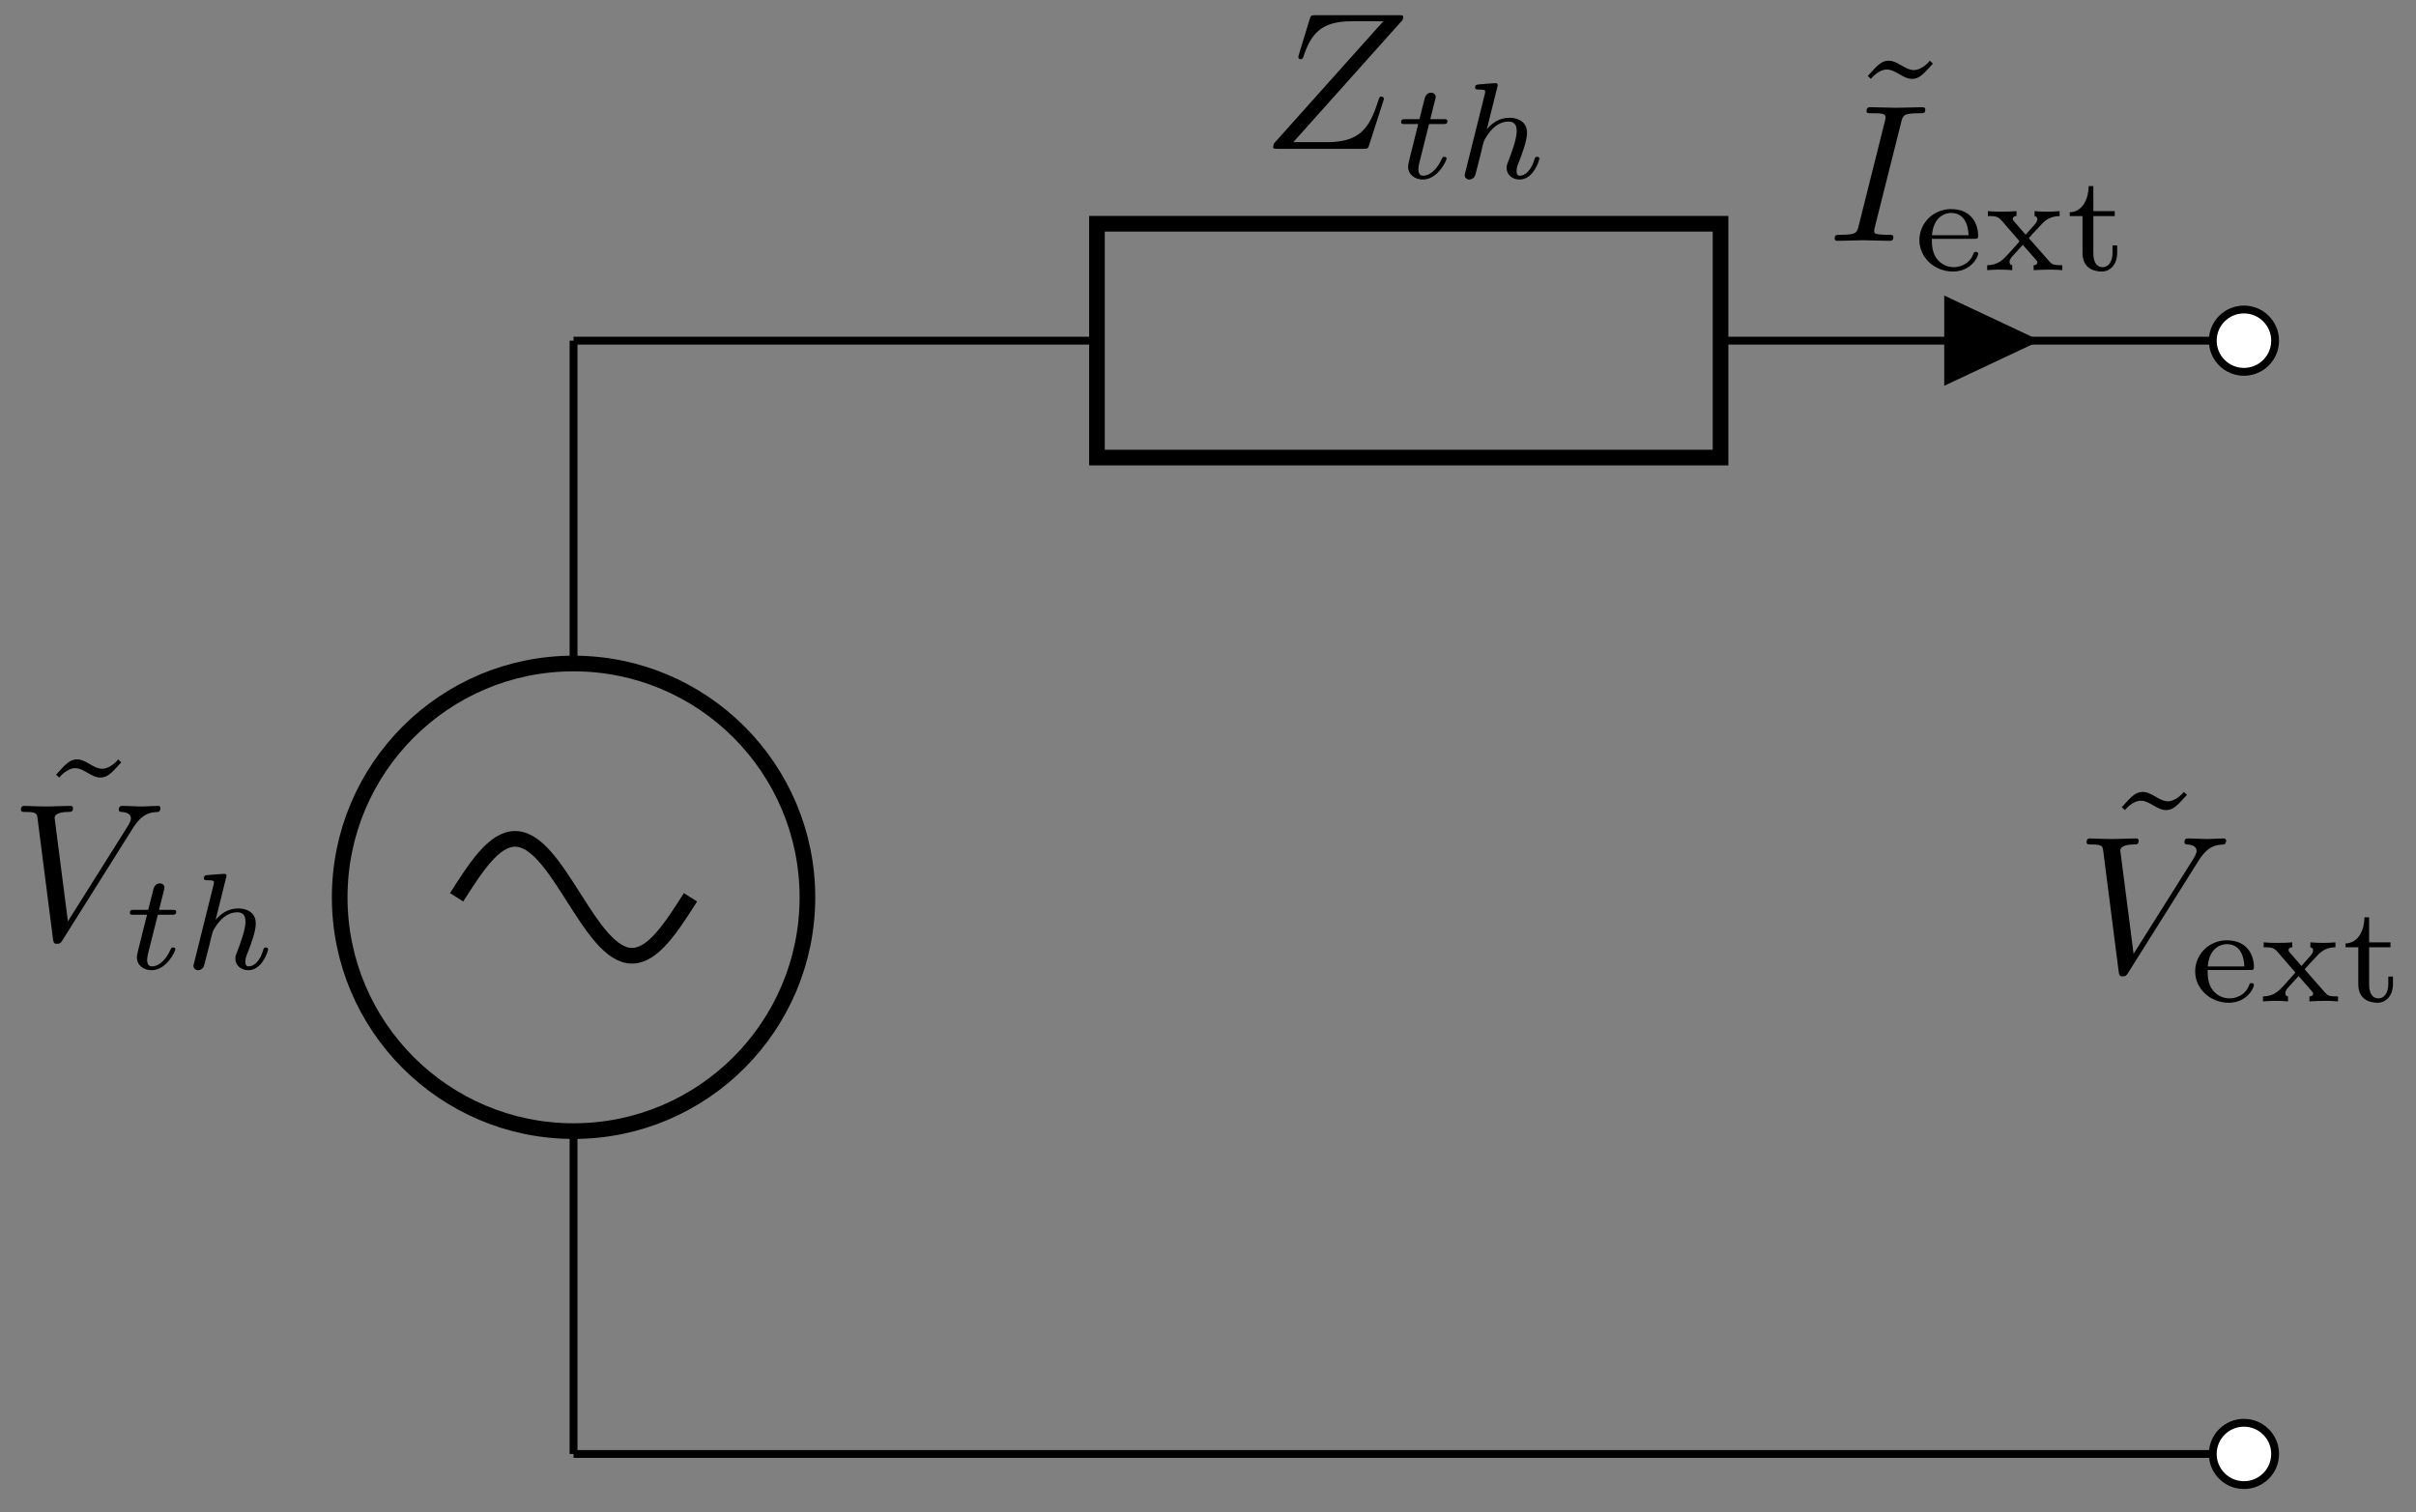 <svg xmlns="http://www.w3.org/2000/svg" xmlns:xlink="http://www.w3.org/1999/xlink" xmlns:inkscape="http://www.inkscape.org/namespaces/inkscape" version="1.1" width="123" height="77" viewBox="0 0 123 77">
<rect x="0" y="0" width="123" height="77" fill="#808080" stroke="none"/>
<defs>
<path id="font_1_1" d="M.416 .653 .4 .668C.4 .667 .362 .62 .318 .62 .295 .62 .27 .635 .253 .645 .226 .661 .208 .668 .191 .668 .153 .668 .134 .646 .083 .59L.099 .575C.099 .576 .137 .623 .181 .623 .204 .623 .229 .608 .246 .598 .273 .582 .291 .575 .308 .575 .346 .575 .365 .597 .416 .653Z"/>
<path id="font_2_2" d="M.628 .569C.677 .647 .719 .65 .756 .652 .768 .653 .769 .67 .769 .671 .769 .679 .764 .683 .756 .683 .73 .683 .701 .68 .674 .68 .641 .68 .607 .683 .575 .683 .569 .683 .556 .683 .556 .664 .556 .653 .565 .652 .572 .652 .599 .65 .618 .64 .618 .619 .618 .604 .603 .582 .603 .581L.296 .093 .228 .622C.228 .639 .251 .652 .297 .652 .311 .652 .322 .652 .322 .672 .322 .681 .314 .683 .308 .683 .268 .683 .225 .68 .184 .68 .166 .68 .147 .681 .129 .681 .111 .681 .092 .683 .075 .683 .068 .683 .056 .683 .056 .664 .056 .652 .065 .652 .081 .652 .137 .652 .138 .643 .141 .618L.22 .001C.223-.019 .227-.022 .24-.022 .256-.022 .26-.017 .268-.004L.628 .569Z"/>
<path id="font_3_2" d="M.246 .395H.348C.367 .395 .38 .395 .38 .417 .38 .431 .367 .431 .35 .431H.255L.292 .579C.293 .584 .295 .589 .295 .592 .295 .61 .281 .624 .261 .624 .236 .624 .221 .607 .214 .582 .207 .557 .22 .604 .176 .431H.074C.055 .431 .042 .431 .042 .409 .042 .395 .054 .395 .072 .395H.167L.108 .159C.102 .134 .093 .098 .093 .085 .093 .026 .143-.01 .2-.01 .311-.01 .374 .13 .374 .143 .374 .156 .361 .156 .358 .156 .346 .156 .345 .154 .337 .137 .309 .074 .258 .018 .203 .018 .182 .018 .168 .031 .168 .067 .168 .077 .172 .098 .174 .108L.246 .395Z"/>
<path id="font_3_1" d="M.313 .664C.314 .666 .317 .679 .317 .68 .317 .685 .313 .694 .301 .694 .281 .694 .198 .686 .173 .684 .165 .683 .151 .682 .151 .661 .151 .647 .165 .647 .177 .647 .225 .647 .225 .64 .225 .632 .225 .625 .223 .619 .221 .61L.08 .044C.075 .026 .075 .024 .075 .022 .075 .007 .087-.01 .109-.01 .12-.01 .139-.005 .15 .016 .153 .022 .162 .058 .167 .079L.19 .168C.193 .183 .203 .221 .206 .236 .216 .274 .216 .275 .236 .307 .268 .356 .318 .413 .396 .413 .452 .413 .455 .367 .455 .343 .455 .283 .412 .172 .396 .13 .385 .102 .381 .093 .381 .076 .381 .023 .425-.01 .476-.01 .576-.01 .62 .128 .62 .143 .62 .156 .607 .156 .604 .156 .59 .156 .589 .15 .585 .139 .562 .059 .518 .018 .479 .018 .458 .018 .454 .032 .454 .053 .454 .076 .459 .089 .477 .134 .489 .165 .53 .271 .53 .327 .53 .343 .53 .385 .493 .414 .476 .427 .447 .441 .4 .441 .327 .441 .274 .401 .237 .358L.313 .664Z"/>
<path id="font_2_3" d="M.72 .659C.721 .663 .723 .668 .723 .674 .723 .683 .718 .683 .698 .683H.276C.252 .683 .251 .682 .245 .663L.19 .483C.188 .478 .187 .471 .187 .469 .187 .468 .187 .458 .199 .458 .208 .458 .21 .465 .212 .468 .25 .586 .302 .652 .458 .652H.621L.062 .027C.062 .026 .058 .012 .058 .009 .058 0 .065 0 .083 0H.518C.542 0 .543 .001 .549 .02L.62 .241C.621 .245 .624 .252 .624 .256 .624 .261 .62 .267 .611 .267 .602 .267 .601 .263 .594 .242 .55 .106 .502 .034 .332 .034H.161L.72 .659Z"/>
<path id="font_2_1" d="M.374 .606C.383 .642 .386 .652 .465 .652 .489 .652 .497 .652 .497 .671 .497 .683 .486 .683 .482 .683 .453 .683 .379 .68 .35 .68 .32 .68 .247 .683 .217 .683 .21 .683 .197 .683 .197 .663 .197 .652 .206 .652 .225 .652 .267 .652 .294 .652 .294 .633 .294 .628 .294 .626 .292 .617L.157 .078C.148 .041 .145 .031 .066 .031 .043 .031 .034 .031 .034 .011 .034 0 .046 0 .049 0 .078 0 .151 .003 .18 .003 .21 .003 .284 0 .314 0 .322 0 .334 0 .334 .019 .334 .031 .326 .031 .304 .031 .286 .031 .281 .031 .261 .033 .24 .035 .236 .039 .236 .05 .236 .058 .238 .066 .24 .073L.374 .606Z"/>
<path id="font_4_50" d="M.468 .12C.468 .124 .466 .134 .451 .134 .438 .134 .436 .128 .433 .118 .402 .037 .326 .022 .29 .022 .243 .022 .198 .043 .168 .081 .131 .128 .13 .189 .13 .229H.44C.461 .229 .468 .229 .468 .251 .468 .338 .419 .446 .27 .446 .139 .446 .039 .342 .039 .219 .039 .092 .15-.01 .283-.01 .418-.01 .468 .098 .468 .12M.398 .255H.131C.142 .395 .232 .418 .27 .418 .393 .418 .397 .279 .398 .255Z"/>
<path id="font_4_116" d="M.574 0V.036C.507 .036 .499 .042 .476 .068L.339 .224 .331 .234C.331 .237 .397 .308 .406 .317 .441 .356 .476 .394 .555 .395V.431C.527 .429 .498 .427 .471 .427 .441 .427 .402 .428 .372 .431V.395C.389 .392 .392 .381 .392 .372 .392 .372 .392 .355 .377 .338L.307 .259 .224 .354C.214 .365 .213 .37 .213 .374 .213 .389 .227 .395 .24 .395V.431C.203 .428 .165 .427 .128 .427 .098 .427 .06 .428 .031 .431V.395C.077 .395 .103 .395 .129 .365L.254 .221 .262 .211C.262 .208 .187 .126 .177 .115 .14 .075 .106 .038 .026 .036V0C.056 .002 .078 .004 .109 .004 .139 .004 .179 .003 .209 0V.036C.197 .038 .189 .045 .189 .059 .189 .078 .2 .091 .216 .108L.286 .185 .373 .086C.392 .065 .392 .063 .392 .057 .392 .037 .369 .036 .365 .036V0C.374 .001 .446 .004 .478 .004 .51 .004 .542 .003 .574 0Z"/>
<path id="font_4_105" d="M.375 .126V.181H.341V.127C.341 .059 .309 .022 .27 .022 .201 .022 .201 .106 .201 .124V.395H.357V.431H.201V.614H.167C.166 .524 .125 .426 .029 .423V.395H.122V.125C.122 .013 .206-.01 .262-.01 .329-.01 .375 .047 .375 .126V.126Z"/>
</defs>
<path transform="matrix(1,0,0,-1,29.2,17.348)" stroke-width=".399" stroke-linecap="butt" stroke-miterlimit="10" stroke-linejoin="miter" fill="none" stroke="#000000" d="M0 0"/>
<path transform="matrix(1,0,0,-1,29.2,17.348)" stroke-width=".399" stroke-linecap="butt" stroke-miterlimit="10" stroke-linejoin="miter" fill="none" stroke="#000000" d="M0 0V-16.441M0-40.253V-56.694"/>
<path transform="matrix(1,0,0,-1,29.2,17.348)" stroke-width=".797" stroke-linecap="butt" stroke-miterlimit="10" stroke-linejoin="miter" fill="none" stroke="#000000" d="M11.906-28.347C11.906-21.771 6.575-16.441 0-16.441-6.575-16.441-11.906-21.771-11.906-28.347-11.906-34.922-6.575-40.253 0-40.253 6.575-40.253 11.906-34.922 11.906-28.347ZM0-28.347"/>
<path transform="matrix(1,0,0,-1,29.2,17.348)" stroke-width=".797" stroke-linecap="butt" stroke-miterlimit="10" stroke-linejoin="miter" fill="none" stroke="#000000" d="M-5.953-28.347C-4.983-26.823-4.054-25.37-2.976-25.37-1.899-25.37-.97-26.823 0-28.347 .97-29.871 1.899-31.323 2.976-31.323 4.054-31.323 4.983-29.871 5.953-28.347"/>
<use data-text="&#x02dc;" xlink:href="#font_1_1" transform="matrix(9.963,0,0,-9.963,2.03,45.326)"/>
<use data-text="V" xlink:href="#font_2_2" transform="matrix(9.963,0,0,-9.963,.508,47.844)"/>
<use data-text="t" xlink:href="#font_3_2" transform="matrix(6.974,0,0,-6.974,6.319,49.338)"/>
<use data-text="h" xlink:href="#font_3_1" transform="matrix(6.974,0,0,-6.974,9.325,49.338)"/>
<path transform="matrix(1,0,0,-1,29.2,17.348)" stroke-width=".399" stroke-linecap="butt" stroke-miterlimit="10" stroke-linejoin="miter" fill="none" stroke="#000000" d="M0 0H26.646M58.394 0H85.04"/>
<path transform="matrix(1,0,0,-1,29.2,17.348)" stroke-width=".797" stroke-linecap="butt" stroke-miterlimit="10" stroke-linejoin="miter" fill="none" stroke="#000000" d="M26.646 5.953H58.394V-5.953H26.646Z"/>
<path transform="matrix(1,0,0,-1,29.2,17.348)" d="M86.628 0C86.628 .877 85.917 1.587 85.04 1.587 84.164 1.587 83.453 .877 83.453 0 83.453-.877 84.164-1.587 85.04-1.587 85.917-1.587 86.628-.877 86.628 0ZM85.04 0" fill="#ffffff"/>
<path transform="matrix(1,0,0,-1,29.2,17.348)" stroke-width=".399" stroke-linecap="butt" stroke-miterlimit="10" stroke-linejoin="miter" fill="none" stroke="#000000" d="M86.628 0C86.628 .877 85.917 1.587 85.04 1.587 84.164 1.587 83.453 .877 83.453 0 83.453-.877 84.164-1.587 85.04-1.587 85.917-1.587 86.628-.877 86.628 0ZM85.04 0"/>
<path transform="matrix(1,0,0,-1,29.2,17.348)" d="" fill="#ffffff"/>
<path transform="matrix(1,0,0,-1,29.2,17.348)" stroke-width=".399" stroke-linecap="butt" stroke-miterlimit="10" stroke-linejoin="miter" fill="none" stroke="#000000" d=""/>
<use data-text="Z" xlink:href="#font_2_3" transform="matrix(9.963,0,0,-9.963,64.237,7.579)"/>
<use data-text="t" xlink:href="#font_3_2" transform="matrix(6.974,0,0,-6.974,71.038,9.073)"/>
<use data-text="h" xlink:href="#font_3_1" transform="matrix(6.974,0,0,-6.974,74.044,9.073)"/>
<path transform="matrix(1,0,0,-1,29.2,17.348)" d="M69.981 0V-1.984L74.198 0 69.981 1.984Z"/>
<path transform="matrix(1,0,0,-1,29.2,17.348)" stroke-width=".399" stroke-linecap="butt" stroke-miterlimit="10" stroke-linejoin="miter" fill="none" stroke="#000000" d="M69.981 0V-1.984L74.198 0 69.981 1.984Z"/>
<use data-text="&#x02dc;" xlink:href="#font_1_1" transform="matrix(9.963,0,0,-9.963,94.262,9.746)"/>
<use data-text="I" xlink:href="#font_2_1" transform="matrix(9.963,0,0,-9.963,93.065,12.264)"/>
<use data-text="e" xlink:href="#font_4_50" transform="matrix(6.974,0,0,-6.974,97.445,13.758)"/>
<use data-text="x" xlink:href="#font_4_116" transform="matrix(6.974,0,0,-6.974,100.987,13.758)"/>
<use data-text="t" xlink:href="#font_4_105" transform="matrix(6.974,0,0,-6.974,105.172,13.758)"/>
<path transform="matrix(1,0,0,-1,29.2,17.348)" stroke-width=".399" stroke-linecap="butt" stroke-miterlimit="10" stroke-linejoin="miter" fill="none" stroke="#000000" d="M0-56.694H42.52M42.52-56.694H85.04"/>
<path transform="matrix(1,0,0,-1,29.2,17.348)" d="M86.628-56.694C86.628-55.817 85.917-55.106 85.04-55.106 84.164-55.106 83.453-55.817 83.453-56.694 83.453-57.57 84.164-58.281 85.04-58.281 85.917-58.281 86.628-57.57 86.628-56.694ZM85.04-56.694" fill="#ffffff"/>
<path transform="matrix(1,0,0,-1,29.2,17.348)" stroke-width=".399" stroke-linecap="butt" stroke-miterlimit="10" stroke-linejoin="miter" fill="none" stroke="#000000" d="M86.628-56.694C86.628-55.817 85.917-55.106 85.04-55.106 84.164-55.106 83.453-55.817 83.453-56.694 83.453-57.57 84.164-58.281 85.04-58.281 85.917-58.281 86.628-57.57 86.628-56.694ZM85.04-56.694"/>
<path transform="matrix(1,0,0,-1,29.2,17.348)" d="" fill="#ffffff"/>
<path transform="matrix(1,0,0,-1,29.2,17.348)" stroke-width=".399" stroke-linecap="butt" stroke-miterlimit="10" stroke-linejoin="miter" fill="none" stroke="#000000" d=""/>
<path transform="matrix(1,0,0,-1,29.2,17.348)" stroke-width=".399" stroke-linecap="butt" stroke-miterlimit="10" stroke-linejoin="miter" fill="none" stroke="#000000" d="M85.04-28.347"/>
<use data-text="&#x02dc;" xlink:href="#font_1_1" transform="matrix(9.963,0,0,-9.963,107.195,46.983)"/>
<use data-text="V" xlink:href="#font_2_2" transform="matrix(9.963,0,0,-9.963,105.673,49.501)"/>
<use data-text="e" xlink:href="#font_4_50" transform="matrix(6.974,0,0,-6.974,111.485,50.995)"/>
<use data-text="x" xlink:href="#font_4_116" transform="matrix(6.974,0,0,-6.974,115.028,50.995)"/>
<use data-text="t" xlink:href="#font_4_105" transform="matrix(6.974,0,0,-6.974,119.212,50.995)"/>
</svg>
